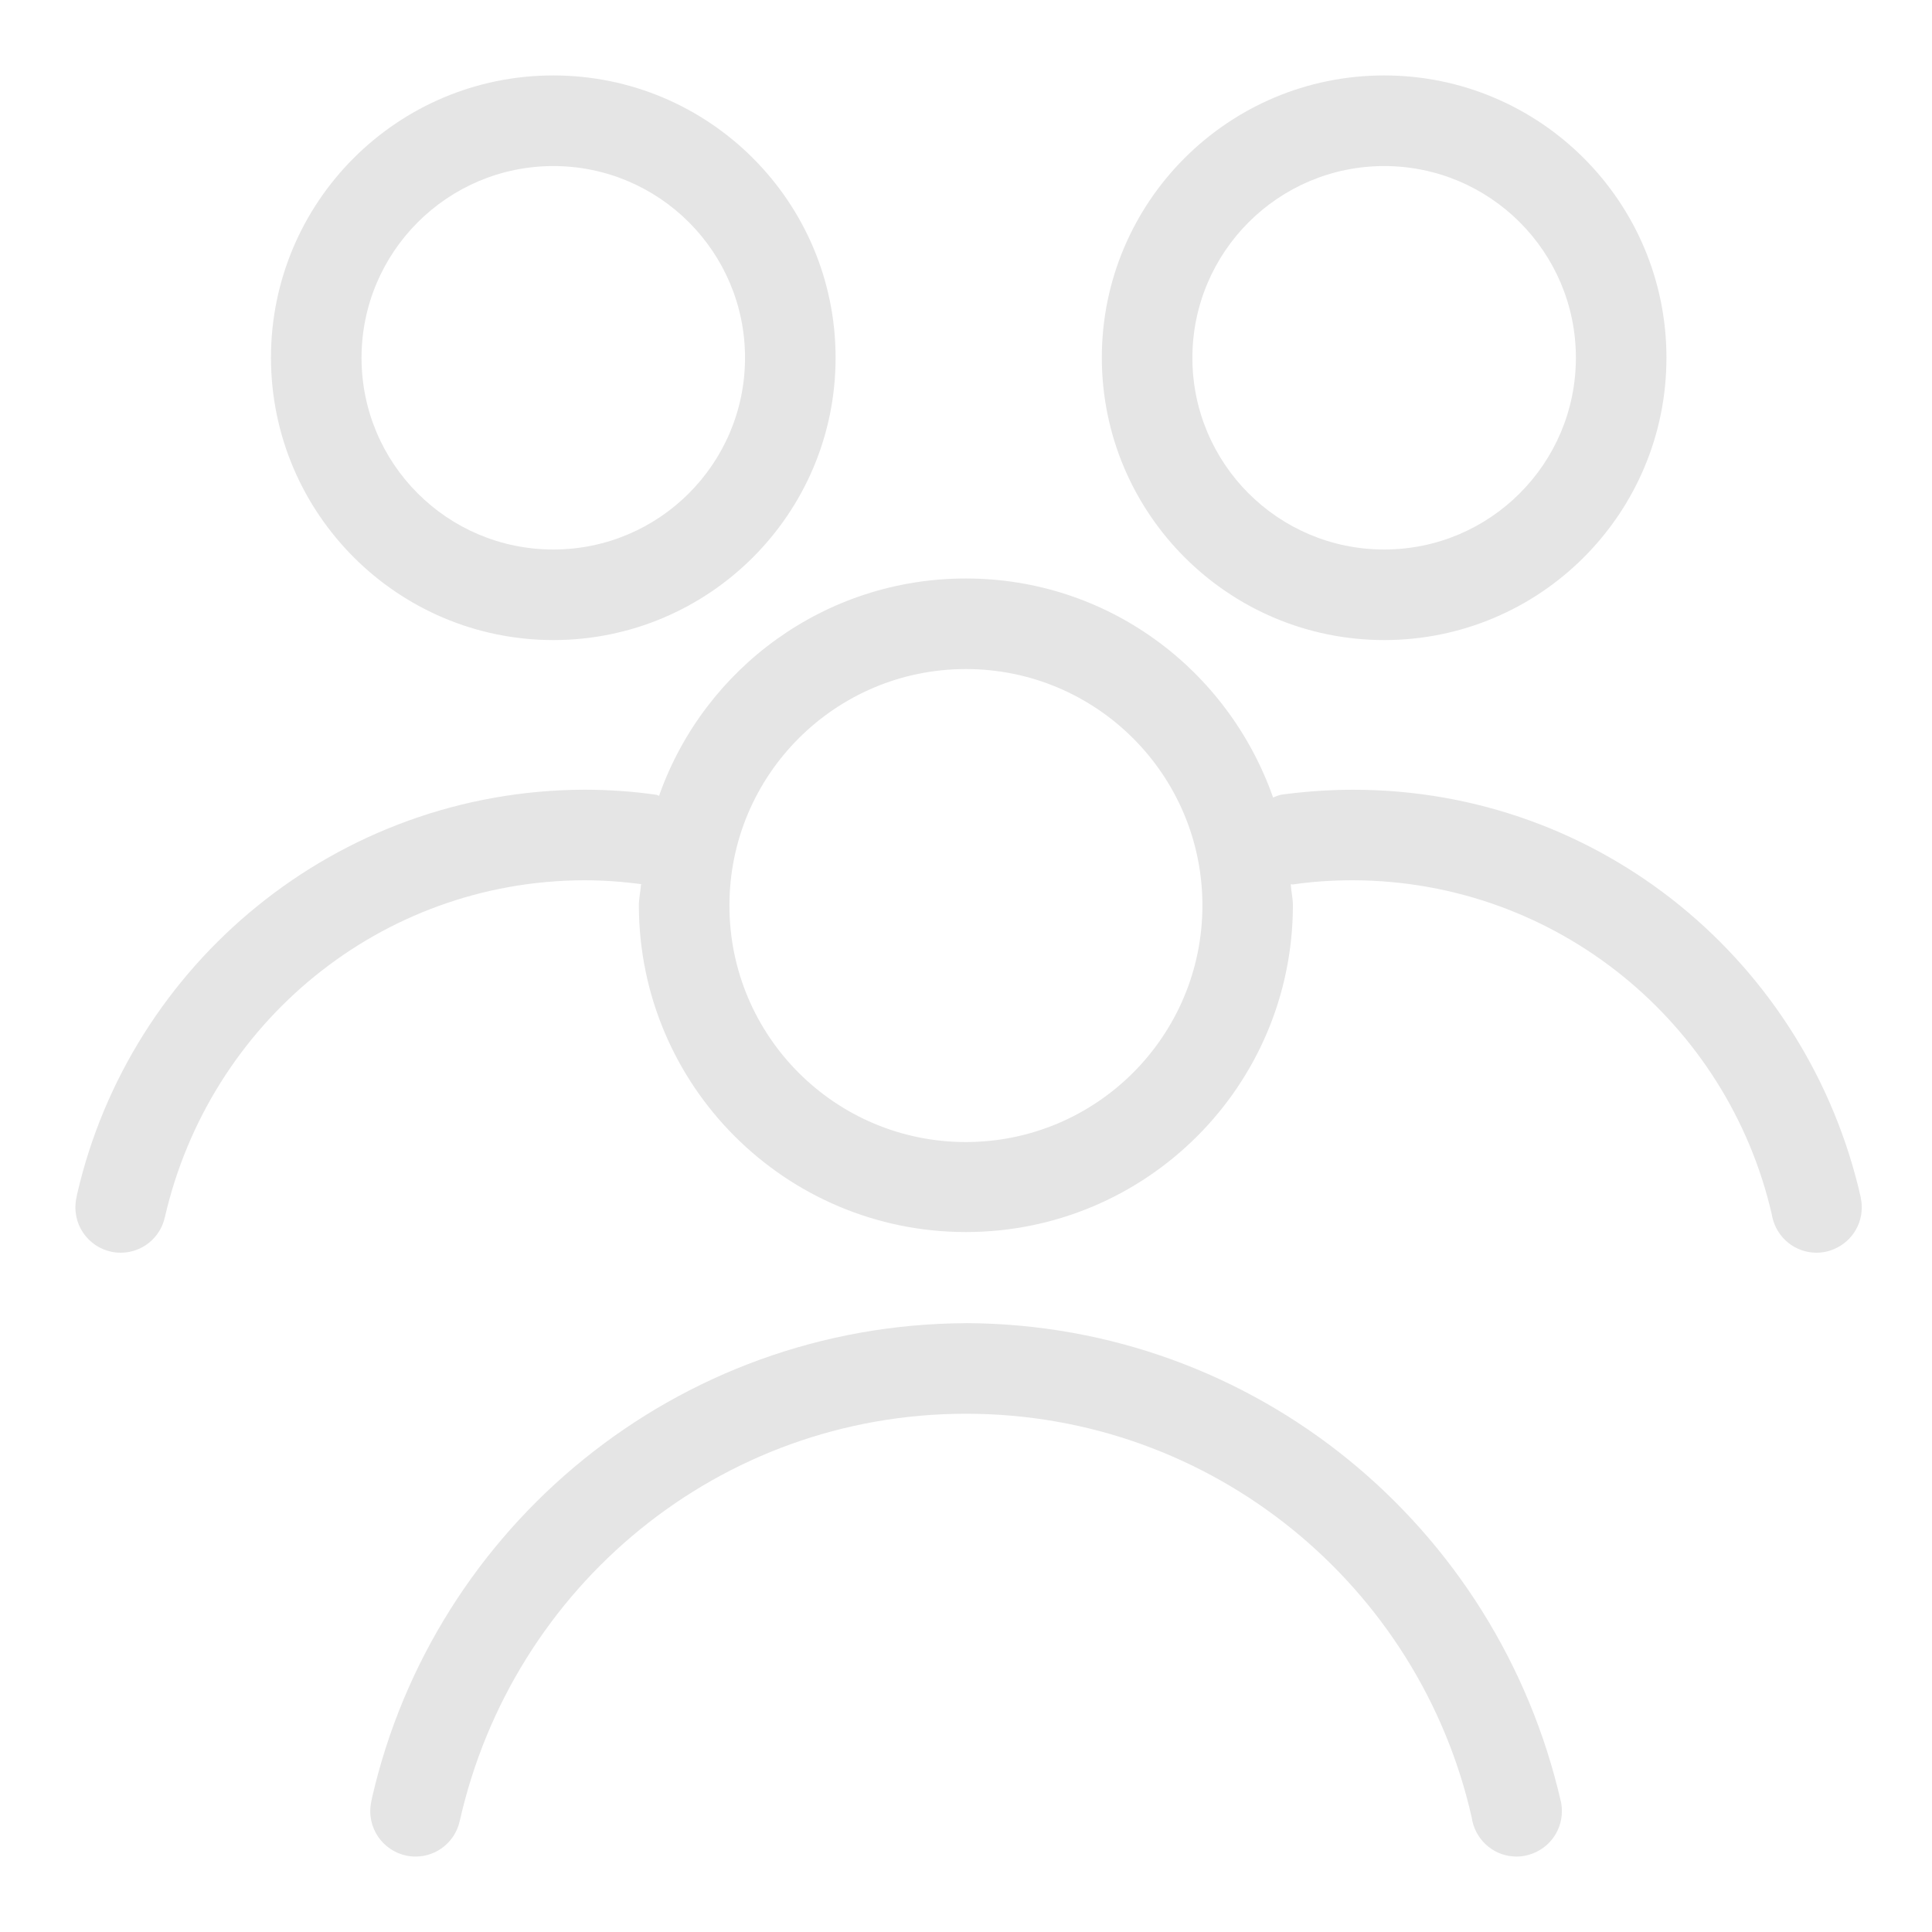 <svg width="40" height="40" viewBox="0 0 40 40" fill="none" xmlns="http://www.w3.org/2000/svg">
<path d="M20 27.395C14.004 27.42 8.992 31.606 7.704 37.215L7.687 37.3C7.674 37.36 7.666 37.429 7.666 37.5C7.666 38.017 8.086 38.438 8.604 38.438C9.05 38.438 9.424 38.125 9.517 37.706L9.519 37.7C10.612 32.844 14.89 29.27 20.001 29.27C25.112 29.27 29.39 32.844 30.47 37.629L30.483 37.7C30.578 38.125 30.951 38.438 31.398 38.438H31.4C31.471 38.438 31.54 38.429 31.606 38.414L31.6 38.415C32.025 38.32 32.337 37.946 32.337 37.499C32.337 37.428 32.33 37.359 32.315 37.292L32.316 37.299C31.01 31.606 25.997 27.42 20.005 27.394H20.002L20 27.395ZM11.455 13.252C14.682 13.252 17.3 10.636 17.3 7.407C17.3 4.179 14.684 1.562 11.455 1.562C8.227 1.562 5.61 4.179 5.61 7.407C5.614 10.634 8.23 13.249 11.455 13.252ZM11.455 3.438C13.647 3.438 15.425 5.215 15.425 7.407C15.425 9.6 13.647 11.377 11.455 11.377C9.262 11.377 7.485 9.6 7.485 7.407C7.487 5.216 9.265 3.44 11.455 3.438ZM28.657 13.252C31.885 13.252 34.502 10.636 34.502 7.407C34.502 4.179 31.886 1.562 28.657 1.562C25.43 1.562 22.812 4.179 22.812 7.407C22.816 10.634 25.431 13.249 28.656 13.252H28.657ZM28.657 3.438C30.85 3.438 32.627 5.215 32.627 7.407C32.627 9.6 30.85 11.377 28.657 11.377C26.465 11.377 24.687 9.6 24.687 7.407C24.69 5.216 26.466 3.44 28.657 3.438ZM38.527 24.8C37.43 19.933 33.142 16.351 28.02 16.351C27.491 16.351 26.971 16.39 26.462 16.462L26.52 16.455C26.459 16.47 26.405 16.49 26.354 16.514L26.358 16.511C25.42 13.85 22.927 11.977 19.997 11.977C17.08 11.977 14.596 13.834 13.662 16.429L13.647 16.476C13.626 16.471 13.61 16.459 13.588 16.455C13.14 16.389 12.622 16.35 12.095 16.35C12.092 16.35 12.088 16.35 12.086 16.35C6.971 16.372 2.697 19.942 1.596 24.726L1.582 24.799C1.569 24.859 1.561 24.927 1.561 24.999C1.561 25.516 1.981 25.936 2.499 25.936C2.945 25.936 3.319 25.624 3.412 25.205L3.414 25.199C4.335 21.19 7.864 18.242 12.085 18.225H12.087C12.506 18.225 12.917 18.255 13.319 18.312L13.272 18.308C13.262 18.456 13.227 18.598 13.227 18.75C13.235 22.484 16.264 25.508 19.998 25.508C23.733 25.508 26.762 22.484 26.768 18.75V18.749C26.768 18.599 26.733 18.457 26.724 18.309C26.744 18.306 26.762 18.315 26.782 18.31C27.15 18.255 27.575 18.225 28.007 18.225C28.012 18.225 28.016 18.225 28.021 18.225C32.245 18.241 35.773 21.189 36.682 25.139L36.694 25.199C36.788 25.624 37.162 25.935 37.608 25.936C37.68 25.936 37.748 25.927 37.815 25.913L37.809 25.914C38.233 25.819 38.546 25.445 38.546 24.997C38.546 24.926 38.538 24.858 38.523 24.791L38.525 24.797L38.527 24.8ZM20 23.645C20 23.645 20 23.645 19.998 23.645C17.295 23.645 15.102 21.454 15.102 18.749C15.102 16.044 17.295 13.852 19.998 13.852C22.702 13.852 24.895 16.045 24.895 18.749C24.895 18.749 24.895 18.749 24.895 18.75C24.891 21.453 22.702 23.641 20 23.645Z" fill="#E5E5E5"/>
</svg>
